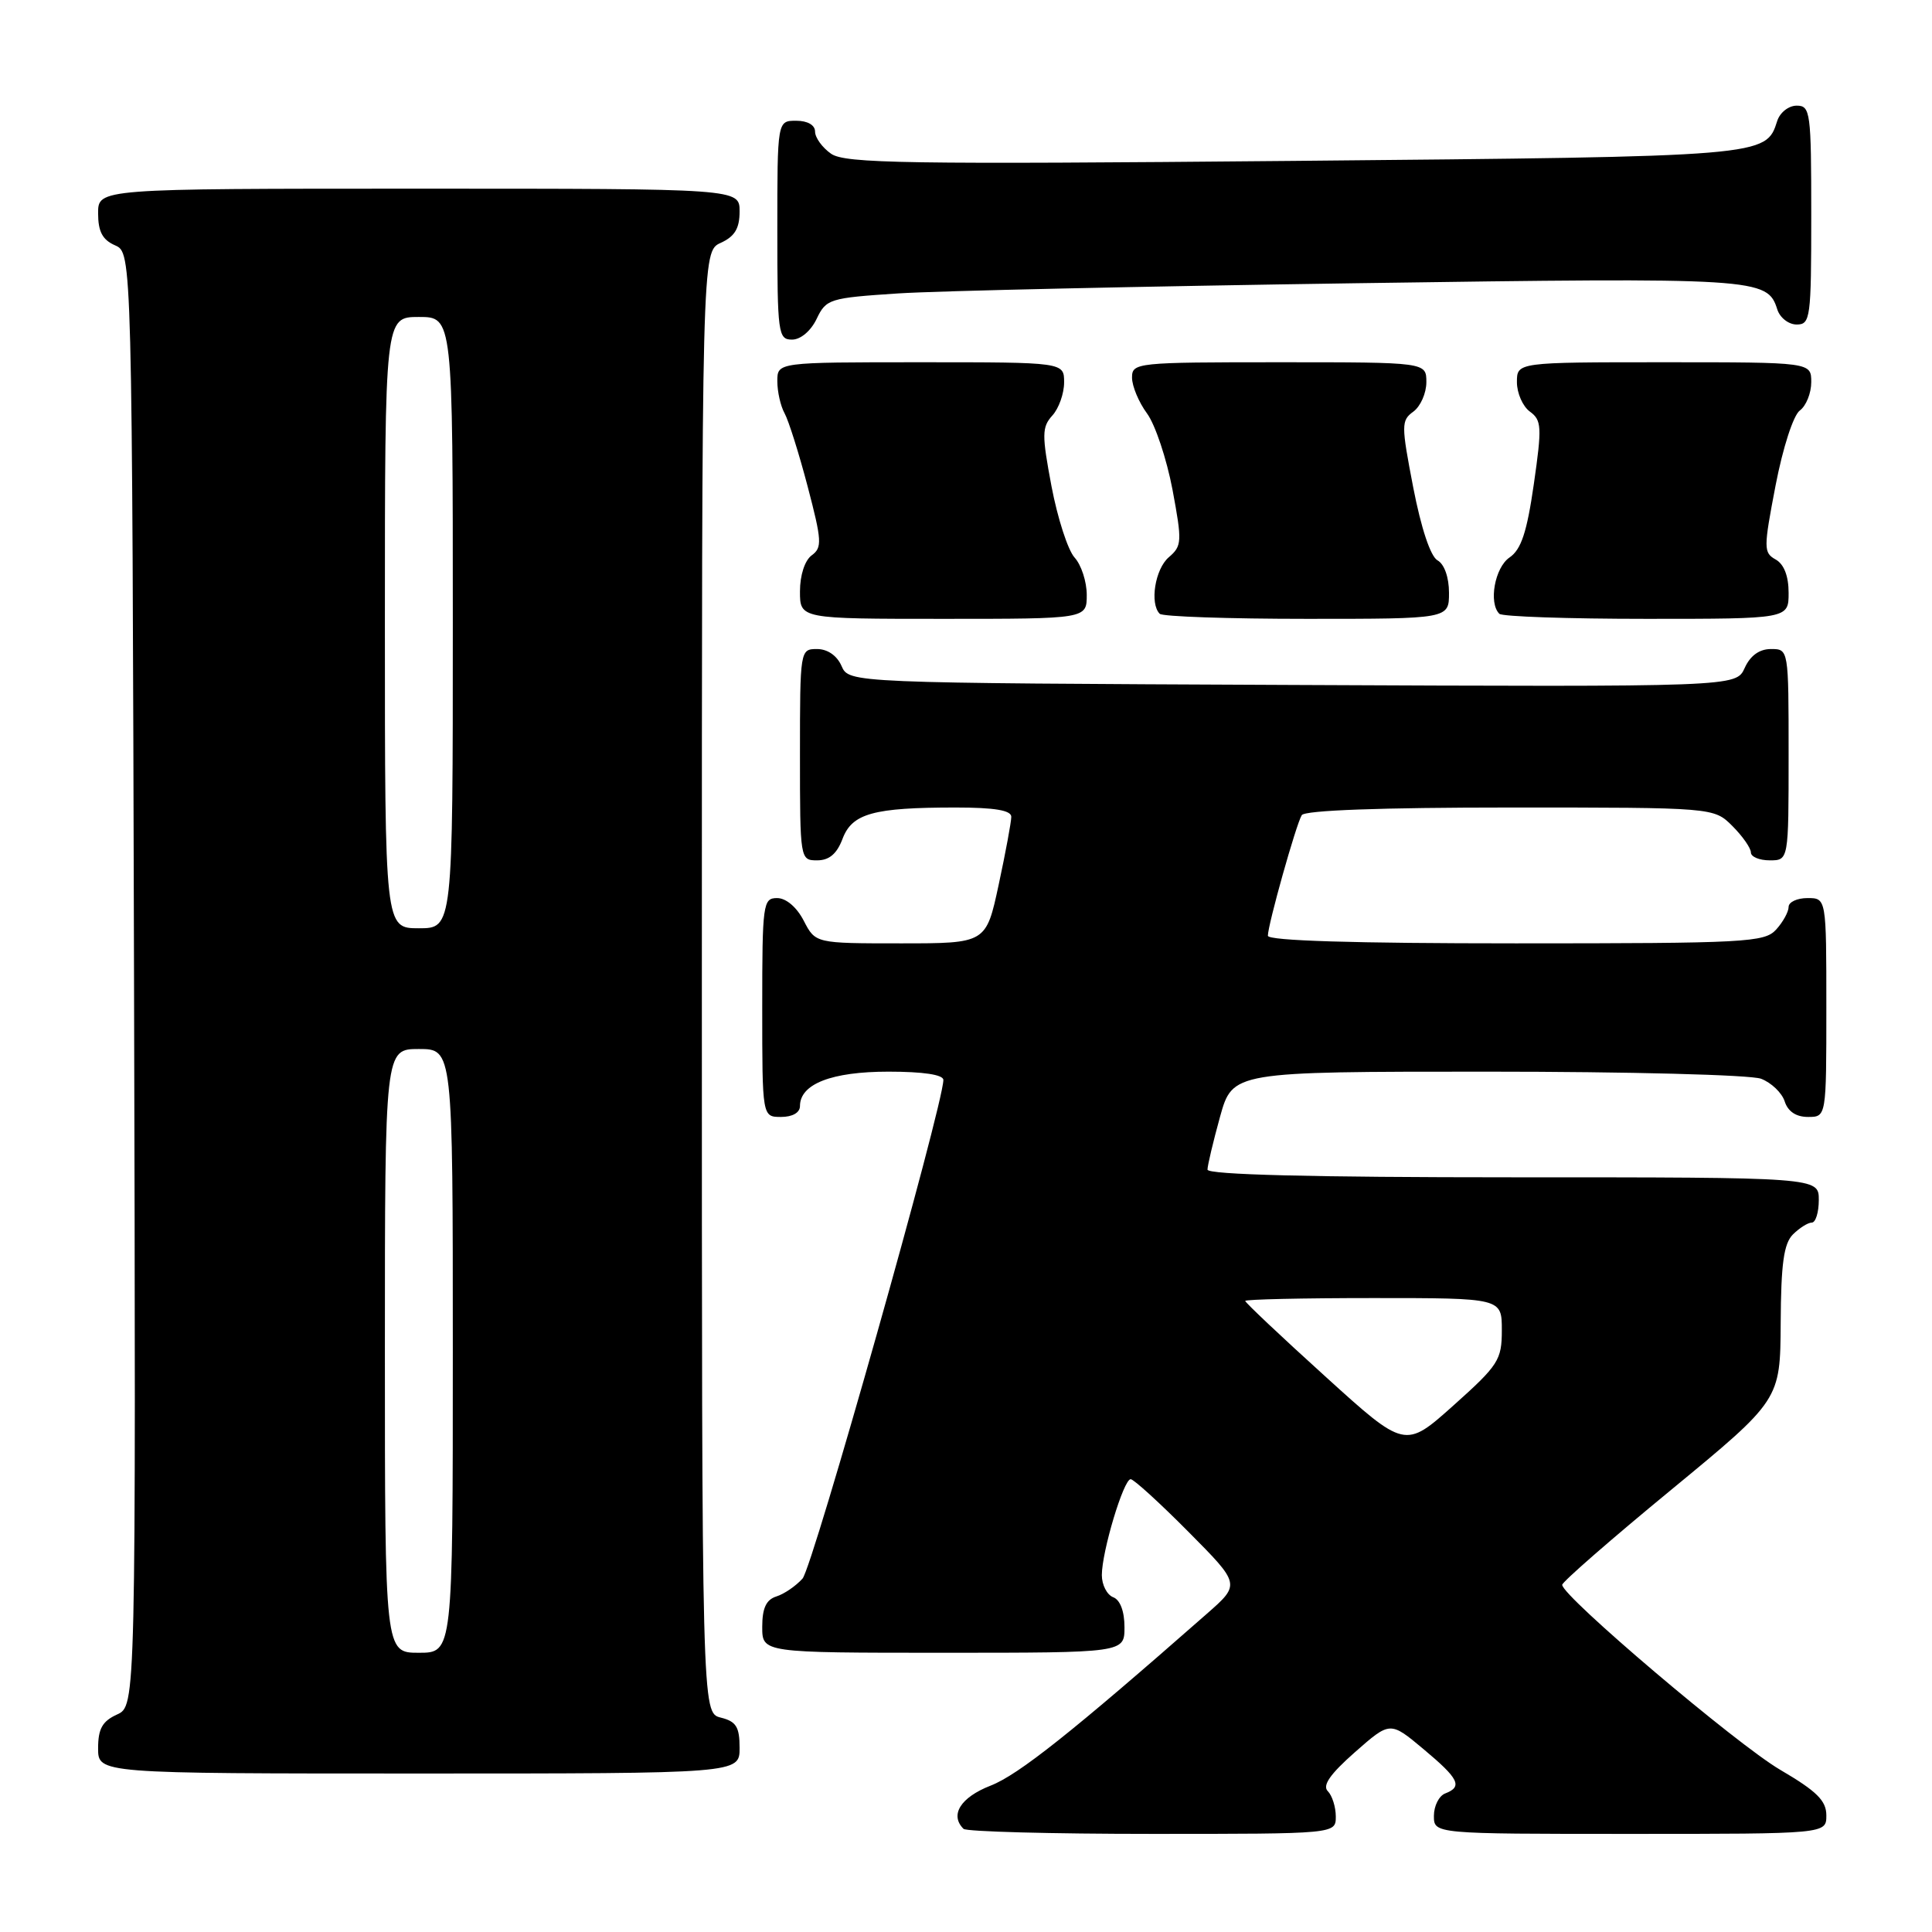 <?xml version="1.0" encoding="UTF-8" standalone="no"?>
<!DOCTYPE svg PUBLIC "-//W3C//DTD SVG 1.1//EN" "http://www.w3.org/Graphics/SVG/1.1/DTD/svg11.dtd" >
<svg xmlns="http://www.w3.org/2000/svg" xmlns:xlink="http://www.w3.org/1999/xlink" version="1.1" viewBox="0 0 256 256">
 <g >
 <path fill="currentColor"
d=" M 177.00 240.70 C 177.00 239.44 176.52 237.92 175.94 237.34 C 175.19 236.59 176.25 235.07 179.54 232.17 C 184.20 228.07 184.20 228.07 188.60 231.75 C 193.33 235.70 193.84 236.74 191.50 237.64 C 190.68 237.95 190.00 239.29 190.00 240.61 C 190.00 243.00 190.00 243.00 216.00 243.00 C 242.00 243.00 242.00 243.00 242.00 240.55 C 242.00 238.60 240.74 237.35 235.89 234.51 C 230.13 231.14 207.00 211.51 207.00 210.00 C 207.00 209.61 213.50 203.94 221.45 197.40 C 235.89 185.50 235.89 185.50 235.95 175.32 C 235.99 167.45 236.36 164.79 237.57 163.57 C 238.44 162.71 239.56 162.00 240.07 162.00 C 240.58 162.00 241.00 160.65 241.00 159.00 C 241.00 156.00 241.00 156.00 200.50 156.00 C 173.77 156.00 160.00 155.65 160.00 154.98 C 160.00 154.43 160.75 151.28 161.66 147.98 C 163.33 142.00 163.33 142.00 197.10 142.00 C 215.82 142.00 231.97 142.42 233.35 142.94 C 234.71 143.46 236.12 144.81 236.48 145.94 C 236.91 147.28 237.99 148.00 239.57 148.00 C 242.00 148.00 242.00 148.00 242.00 133.50 C 242.00 119.00 242.00 119.00 239.50 119.00 C 238.12 119.00 237.00 119.53 237.00 120.17 C 237.00 120.82 236.26 122.17 235.35 123.17 C 233.81 124.87 231.39 125.00 200.85 125.00 C 179.34 125.00 168.00 124.65 168.00 123.99 C 168.00 122.54 171.74 109.22 172.49 108.01 C 172.89 107.37 182.95 107.00 200.10 107.00 C 227.09 107.00 227.09 107.00 229.55 109.45 C 230.90 110.80 232.00 112.38 232.00 112.95 C 232.00 113.53 233.12 114.00 234.50 114.00 C 237.00 114.00 237.00 114.00 237.00 100.00 C 237.00 86.00 237.00 86.00 234.66 86.00 C 233.13 86.00 231.92 86.87 231.18 88.51 C 230.04 91.02 230.04 91.02 171.27 90.76 C 112.50 90.50 112.50 90.50 111.51 88.25 C 110.91 86.87 109.65 86.00 108.26 86.00 C 106.02 86.00 106.00 86.12 106.00 100.00 C 106.00 113.91 106.02 114.00 108.28 114.00 C 109.87 114.00 110.89 113.14 111.64 111.15 C 112.91 107.78 115.73 107.00 126.63 107.00 C 131.79 107.00 134.00 107.37 134.00 108.23 C 134.00 108.90 133.25 112.95 132.33 117.23 C 130.66 125.00 130.66 125.00 119.36 125.00 C 108.05 125.00 108.05 125.00 106.50 122.00 C 105.57 120.20 104.16 119.00 102.97 119.00 C 101.10 119.00 101.00 119.73 101.00 133.50 C 101.00 148.00 101.00 148.00 103.50 148.00 C 105.01 148.00 106.00 147.43 106.00 146.56 C 106.00 143.63 110.19 142.00 117.72 142.00 C 122.34 142.00 125.00 142.40 125.00 143.10 C 125.00 146.39 107.69 207.68 106.34 209.17 C 105.46 210.15 103.90 211.22 102.87 211.54 C 101.52 211.97 101.00 213.09 101.00 215.57 C 101.00 219.00 101.00 219.00 125.00 219.00 C 149.00 219.00 149.00 219.00 149.00 215.61 C 149.00 213.51 148.43 211.99 147.50 211.64 C 146.68 211.32 146.00 210.01 146.00 208.71 C 146.00 205.59 148.88 196.00 149.82 196.00 C 150.22 196.00 153.66 199.13 157.46 202.96 C 164.37 209.92 164.37 209.92 159.93 213.82 C 142.04 229.54 134.95 235.17 131.25 236.61 C 127.28 238.16 125.82 240.49 127.67 242.33 C 128.03 242.70 139.28 243.00 152.67 243.00 C 177.00 243.00 177.00 243.00 177.00 240.70 Z  M 98.00 231.61 C 98.00 228.82 97.55 228.10 95.50 227.59 C 93.00 226.96 93.00 226.96 93.00 130.14 C 93.00 33.32 93.00 33.32 95.50 32.18 C 97.36 31.33 98.00 30.27 98.00 28.02 C 98.00 25.00 98.00 25.00 55.50 25.00 C 13.00 25.00 13.00 25.00 13.00 28.26 C 13.00 30.69 13.58 31.78 15.25 32.51 C 17.50 33.50 17.50 33.50 17.76 129.77 C 18.01 226.04 18.01 226.04 15.51 227.18 C 13.56 228.07 13.00 229.07 13.00 231.66 C 13.00 235.00 13.00 235.00 55.50 235.00 C 98.00 235.00 98.00 235.00 98.00 231.61 Z  M 144.00 78.83 C 144.00 77.08 143.28 74.86 142.39 73.88 C 141.50 72.90 140.13 68.65 139.33 64.44 C 138.04 57.59 138.05 56.60 139.44 55.06 C 140.30 54.12 141.00 52.14 141.00 50.67 C 141.00 48.00 141.00 48.00 122.00 48.00 C 103.00 48.00 103.00 48.00 103.00 50.51 C 103.00 51.90 103.43 53.81 103.96 54.76 C 104.49 55.72 105.87 60.09 107.02 64.47 C 108.90 71.64 108.96 72.56 107.56 73.58 C 106.64 74.25 106.00 76.22 106.00 78.36 C 106.00 82.00 106.00 82.00 125.00 82.00 C 144.00 82.00 144.00 82.00 144.00 78.83 Z  M 192.00 78.55 C 192.00 76.50 191.38 74.75 190.48 74.25 C 189.55 73.73 188.31 70.00 187.26 64.59 C 185.66 56.29 185.66 55.72 187.28 54.54 C 188.23 53.84 189.00 52.09 189.00 50.64 C 189.00 48.00 189.00 48.00 169.50 48.00 C 150.54 48.00 150.00 48.06 150.00 50.04 C 150.00 51.16 150.89 53.30 151.99 54.79 C 153.08 56.28 154.59 60.82 155.36 64.87 C 156.65 71.79 156.62 72.34 154.87 73.84 C 153.05 75.40 152.32 79.98 153.67 81.33 C 154.03 81.70 162.81 82.00 173.17 82.00 C 192.00 82.00 192.00 82.00 192.00 78.55 Z  M 237.00 78.55 C 237.00 76.33 236.39 74.76 235.29 74.14 C 233.67 73.23 233.67 72.68 235.27 64.34 C 236.24 59.31 237.63 55.02 238.49 54.39 C 239.32 53.78 240.00 52.09 240.00 50.64 C 240.00 48.00 240.00 48.00 220.50 48.00 C 201.00 48.00 201.00 48.00 201.00 50.64 C 201.00 52.09 201.77 53.85 202.72 54.54 C 204.28 55.68 204.33 56.56 203.24 64.15 C 202.32 70.54 201.56 72.82 200.02 73.87 C 198.07 75.20 197.22 79.89 198.67 81.33 C 199.03 81.70 207.81 82.00 218.17 82.00 C 237.00 82.00 237.00 82.00 237.00 78.55 Z  M 108.21 42.25 C 109.47 39.61 109.90 39.48 119.01 38.88 C 124.23 38.54 151.50 37.94 179.62 37.53 C 233.03 36.76 234.18 36.83 235.50 41.00 C 235.85 42.10 237.00 43.00 238.07 43.00 C 239.89 43.00 240.00 42.16 240.00 28.50 C 240.00 14.84 239.89 14.00 238.07 14.00 C 237.00 14.00 235.85 14.91 235.49 16.03 C 233.99 20.74 234.08 20.74 171.37 21.32 C 120.06 21.79 111.97 21.66 110.12 20.37 C 108.96 19.56 108.00 18.24 108.00 17.44 C 108.00 16.57 107.01 16.00 105.50 16.00 C 103.00 16.00 103.00 16.00 103.00 30.50 C 103.00 44.20 103.11 45.00 104.95 45.00 C 106.08 45.00 107.44 43.86 108.21 42.25 Z  M 175.59 182.37 C 169.76 177.09 165.00 172.60 165.00 172.38 C 165.00 172.17 172.65 172.00 182.00 172.00 C 199.00 172.00 199.00 172.00 199.00 176.25 C 199.00 180.21 198.56 180.89 192.59 186.23 C 186.17 191.97 186.17 191.97 175.59 182.37 Z  M 51.00 179.00 C 51.00 139.00 51.00 139.00 55.50 139.00 C 60.00 139.00 60.00 139.00 60.00 179.00 C 60.00 219.00 60.00 219.00 55.50 219.00 C 51.00 219.00 51.00 219.00 51.00 179.00 Z  M 51.00 82.50 C 51.00 42.00 51.00 42.00 55.50 42.00 C 60.00 42.00 60.00 42.00 60.00 82.50 C 60.00 123.00 60.00 123.00 55.50 123.00 C 51.00 123.00 51.00 123.00 51.00 82.50 Z "/>
</g>
</svg>